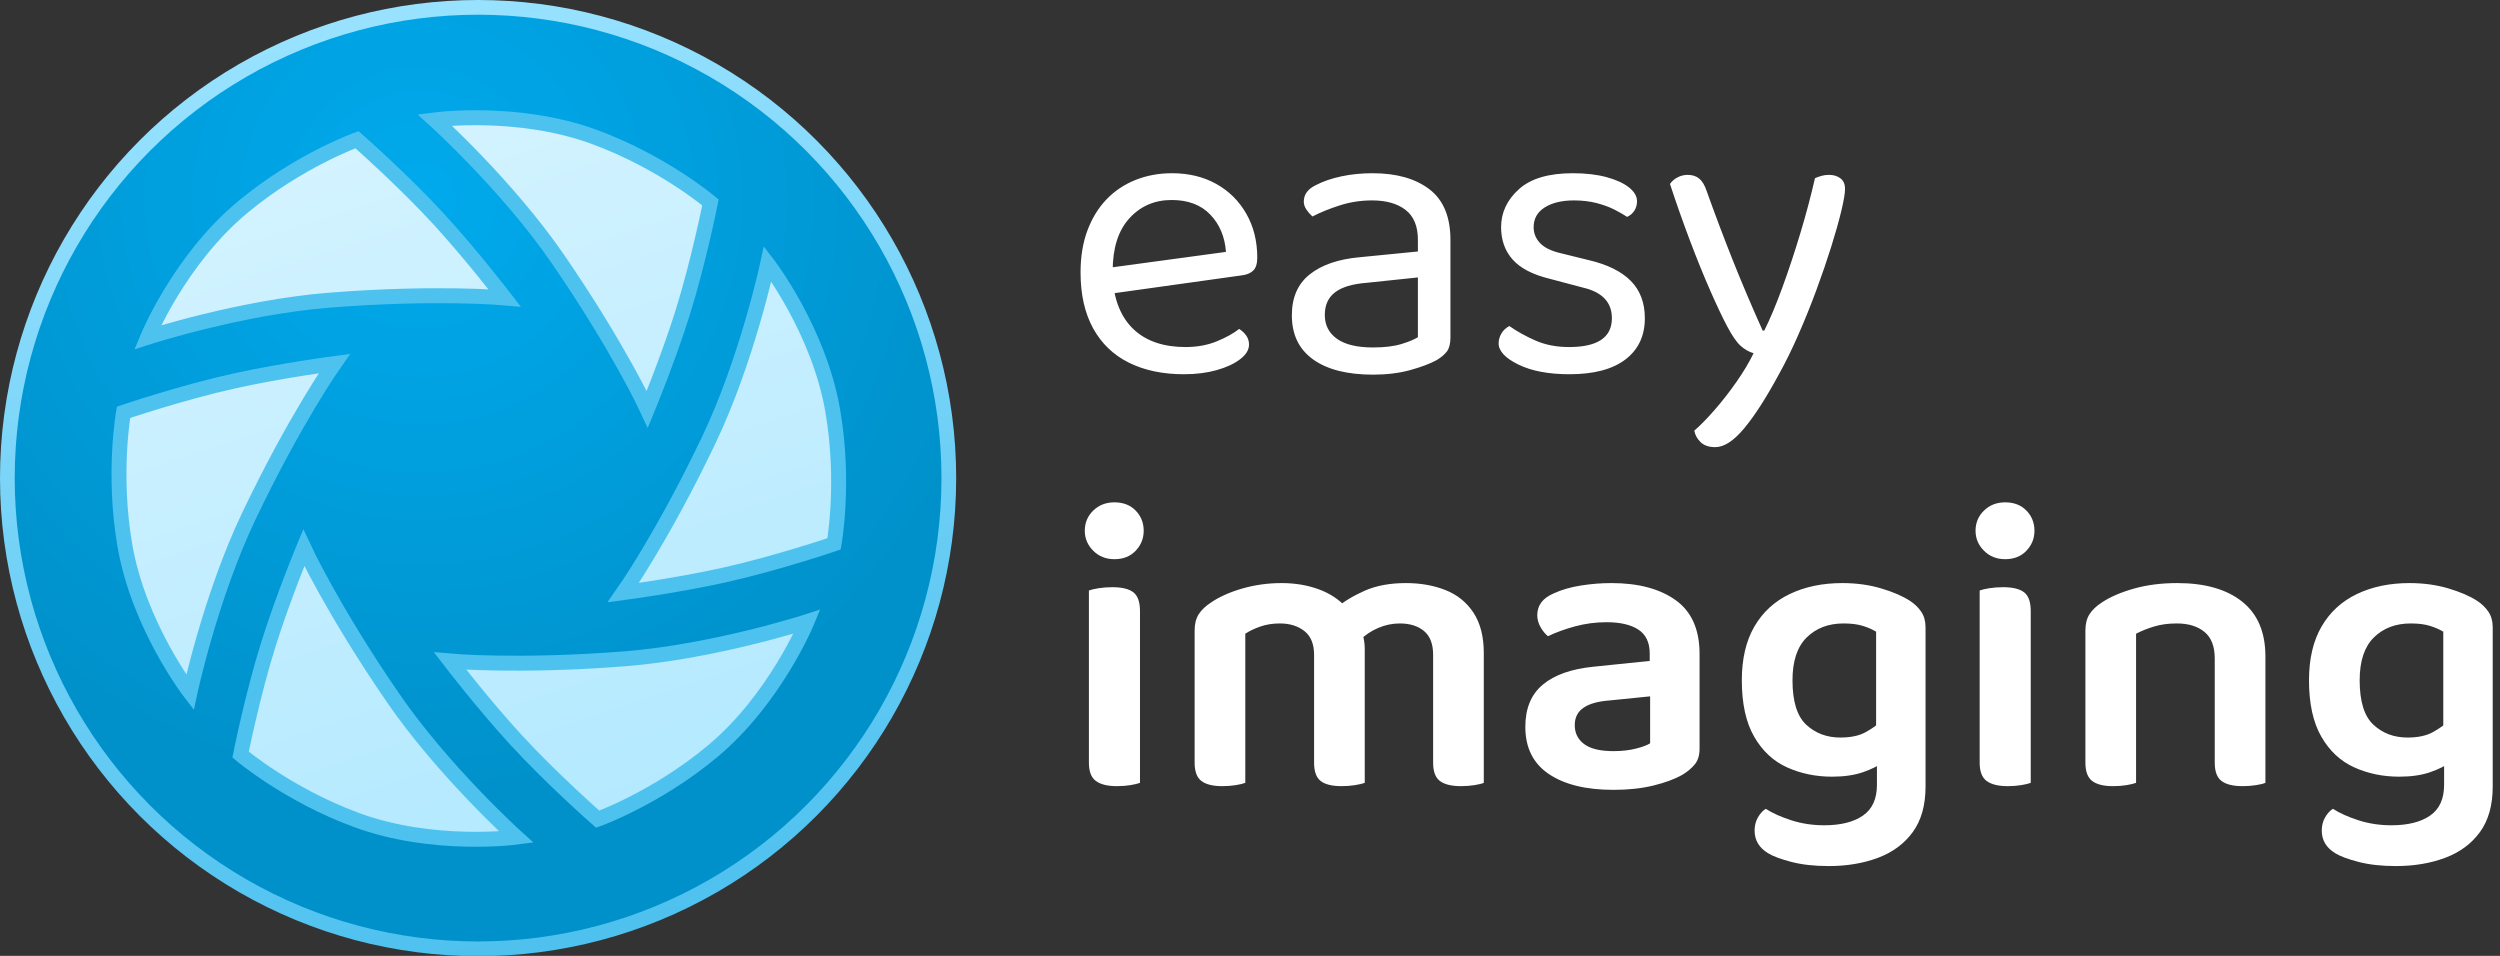 <?xml version="1.0" encoding="utf-8"?>
<svg viewBox="0 0 170 65" xmlns="http://www.w3.org/2000/svg" xmlns:bx="https://boxy-svg.com" height="65px">
  <rect x="0" y="0" width="170" height="65" fill="#333333" stroke="none"/>
  <defs>
    <bx:grid x="0" y="0" width="190" height="80"/>
    <radialGradient id="gradient-6" gradientUnits="userSpaceOnUse" cx="152.286" cy="126.898" r="330" gradientTransform="matrix(0.638, -1.092, 1.097, 0.642, 52.656, 215.402)">
      <stop offset="0" style="stop-color: rgb(0, 170, 237);"/>
      <stop offset="1" style="stop-color: rgb(0, 145, 202);"/>
    </radialGradient>
    <linearGradient id="gradient-7" gradientUnits="userSpaceOnUse" x1="330" y1="0" x2="330" y2="660" gradientTransform="matrix(0.981, -0.195, 0.196, 0.983, -58.734, 67.666)">
      <stop offset="0" style="stop-color: rgb(152, 226, 255);"/>
      <stop offset="1" style="stop-color: rgb(78, 193, 239);"/>
    </linearGradient>
    <linearGradient gradientUnits="userSpaceOnUse" x1="330.905" y1="39.833" x2="330.905" y2="619.809" id="gradient-14" gradientTransform="matrix(0.865, -0.286, 0.285, 0.86, 77.343, 41.398)">
      <stop offset="0" style="stop-color: rgb(212, 243, 255);"/>
      <stop offset="1" style="stop-color: rgb(179, 233, 255);"/>
    </linearGradient>
  </defs>
  <g transform="matrix(1, 0, 0, 1, -10.1, -7.5)">
    <g transform="matrix(0.097, 0, 0, 0.097, 10.607, 8.294)">
      <title>Logo</title>
      <circle style="paint-order: fill; stroke-width: 10.312px; fill: url(&quot;#gradient-6&quot;); stroke: url(&quot;#gradient-7&quot;);" cx="329.929" cy="326.968" r="330">
        <title>Main circle</title>
      </circle>
      <g transform="matrix(1, 0, 0, 1, -128.262, 96.536)">
        <path style="stroke-width: 10.476px; fill: url(&quot;#gradient-14&quot;); stroke: rgb(78, 194, 239);" d="M 427.78 -20.675 C 427.78 -20.675 486.102 -28.502 539.938 -8.636 C 587.981 9.093 621.081 37.184 621.081 37.184 C 621.081 37.184 612.73 79.188 601.386 115.158 C 591.155 147.6 576.814 182.2 576.814 182.2 C 576.814 182.2 556.669 138.712 514.104 76.797 C 478.741 25.358 427.78 -20.675 427.78 -20.675 Z M 661.192 80.214 C 661.192 80.214 697.131 126.809 706.844 183.365 C 715.512 233.836 707.735 276.547 707.735 276.547 C 707.735 276.547 667.183 290.317 630.36 298.478 C 597.148 305.838 560.013 310.719 560.013 310.719 C 560.013 310.719 587.603 271.529 619.94 203.709 C 646.806 147.364 661.192 80.214 661.192 80.214 Z M 688.795 331.078 C 688.795 331.078 666.412 385.5 622.29 422.191 C 582.915 454.932 542.037 469.552 542.037 469.552 C 542.037 469.552 509.836 441.318 484.357 413.509 C 461.377 388.428 438.583 358.708 438.583 358.708 C 438.583 358.708 486.317 363.006 561.22 357.101 C 623.449 352.195 688.795 331.078 688.795 331.078 Z M 226.536 131.707 C 226.536 131.707 248.919 77.286 293.041 40.595 C 332.416 7.853 373.294 -6.767 373.294 -6.767 C 373.294 -6.767 405.495 21.468 430.974 49.277 C 453.954 74.358 476.748 104.078 476.748 104.078 C 476.748 104.078 429.014 99.78 354.111 105.685 C 291.882 110.59 226.536 131.707 226.536 131.707 Z M 256.202 380.657 C 256.202 380.657 220.262 334.062 210.549 277.506 C 201.881 227.035 209.658 184.324 209.658 184.324 C 209.658 184.324 250.21 170.554 287.033 162.393 C 320.244 155.032 357.379 150.152 357.379 150.152 C 357.379 150.152 329.79 189.342 297.453 257.162 C 270.587 313.507 256.202 380.657 256.202 380.657 Z M 485 482.134 C 485 482.134 426.678 489.961 372.842 470.095 C 324.799 452.366 291.699 424.275 291.699 424.275 C 291.699 424.275 300.05 382.271 311.394 346.301 C 321.625 313.859 335.966 279.259 335.966 279.259 C 335.966 279.259 356.111 322.747 398.676 384.662 C 434.039 436.101 485 482.134 485 482.134 Z"/>
      </g>
    </g>
    <g transform="matrix(0.342, 0, 0, 0.342, 8.209, 6.162)" style="">
      <title>Text</title>
      <path d="M 224.881 62.515 L 224.553 57.355 L 249.287 53.997 Q 248.959 49.493 246.175 46.585 Q 243.39 43.678 238.476 43.678 Q 233.398 43.678 230.081 47.323 Q 226.764 50.967 226.764 57.765 L 226.764 59.567 Q 227.338 66.119 231.064 69.517 Q 234.791 72.916 241.261 72.916 Q 244.7 72.916 247.485 71.77 Q 250.27 70.623 251.908 69.313 Q 252.809 69.886 253.341 70.664 Q 253.873 71.442 253.873 72.425 Q 253.873 73.981 252.112 75.332 Q 250.352 76.684 247.444 77.503 Q 244.537 78.322 240.933 78.322 Q 234.627 78.322 229.999 76.029 Q 225.372 73.735 222.874 69.19 Q 220.376 64.644 220.376 58.092 Q 220.376 53.424 221.727 49.78 Q 223.079 46.135 225.495 43.596 Q 227.911 41.057 231.269 39.706 Q 234.627 38.355 238.558 38.355 Q 243.554 38.355 247.362 40.484 Q 251.171 42.613 253.341 46.422 Q 255.511 50.23 255.511 55.144 Q 255.511 56.946 254.692 57.724 Q 253.873 58.502 252.399 58.666 Z M 278.524 72.998 Q 281.963 72.998 284.216 72.302 Q 286.468 71.606 287.451 70.951 L 287.451 59.075 L 277.295 60.14 Q 273.036 60.468 270.989 62.024 Q 268.941 63.58 268.941 66.528 Q 268.941 69.558 271.357 71.278 Q 273.773 72.998 278.524 72.998 Z M 278.442 38.355 Q 285.567 38.355 289.744 41.549 Q 293.921 44.743 293.921 51.622 L 293.921 71.033 Q 293.921 72.834 293.225 73.776 Q 292.529 74.718 291.136 75.537 Q 289.171 76.602 285.895 77.503 Q 282.619 78.404 278.524 78.404 Q 270.825 78.404 266.607 75.373 Q 262.389 72.343 262.389 66.61 Q 262.389 61.287 265.952 58.461 Q 269.515 55.635 275.821 55.062 L 287.451 53.916 L 287.451 51.622 Q 287.451 47.527 284.994 45.644 Q 282.537 43.76 278.36 43.76 Q 275.002 43.76 271.931 44.743 Q 268.859 45.726 266.484 46.954 Q 265.829 46.381 265.297 45.603 Q 264.764 44.825 264.764 44.006 Q 264.764 41.876 267.14 40.73 Q 269.351 39.583 272.258 38.969 Q 275.166 38.355 278.442 38.355 Z M 332.575 67.183 Q 332.575 72.425 328.726 75.373 Q 324.876 78.322 317.587 78.322 Q 311.363 78.322 307.432 76.397 Q 303.5 74.472 303.5 72.179 Q 303.5 71.196 304.033 70.255 Q 304.565 69.313 305.63 68.739 Q 307.841 70.296 310.79 71.606 Q 313.738 72.916 317.505 72.916 Q 326.023 72.916 326.023 67.183 Q 326.023 64.808 324.59 63.293 Q 323.156 61.778 320.372 61.123 L 313.574 59.321 Q 308.578 58.092 306.285 55.513 Q 303.992 52.933 303.992 49.083 Q 303.992 44.743 307.514 41.549 Q 311.035 38.355 318.242 38.355 Q 322.092 38.355 324.958 39.133 Q 327.825 39.911 329.422 41.18 Q 331.019 42.45 331.019 43.924 Q 331.019 44.988 330.487 45.807 Q 329.954 46.626 329.053 47.036 Q 328.07 46.381 326.555 45.603 Q 325.04 44.825 322.993 44.292 Q 320.945 43.76 318.488 43.76 Q 314.885 43.76 312.673 45.152 Q 310.462 46.545 310.462 49.083 Q 310.462 50.885 311.731 52.237 Q 313.001 53.588 315.785 54.243 L 321.437 55.635 Q 327.006 56.946 329.79 59.771 Q 332.575 62.597 332.575 67.183 Z M 348.954 68.821 Q 347.561 66.201 345.596 61.737 Q 343.63 57.273 341.542 51.745 Q 339.453 46.217 337.57 40.484 Q 338.143 39.665 339.085 39.174 Q 340.027 38.682 341.091 38.682 Q 342.484 38.682 343.384 39.419 Q 344.285 40.156 344.859 41.876 Q 347.316 48.756 350.018 55.554 Q 352.721 62.351 355.997 69.64 L 356.325 69.64 Q 358.045 66.201 359.928 61.041 Q 361.812 55.881 363.532 50.148 Q 365.252 44.415 366.398 39.337 Q 366.972 39.092 367.668 38.887 Q 368.364 38.682 369.183 38.682 Q 370.575 38.682 371.476 39.378 Q 372.377 40.074 372.377 41.467 Q 372.377 42.777 371.64 45.848 Q 370.903 48.92 369.633 52.974 Q 368.364 57.028 366.685 61.573 Q 365.006 66.119 363.081 70.5 Q 361.157 74.882 359.191 78.404 Q 355.424 85.365 352.312 89.092 Q 349.199 92.818 346.579 92.818 Q 344.695 92.818 343.671 91.835 Q 342.647 90.852 342.402 89.542 Q 344.203 87.986 346.456 85.406 Q 348.708 82.826 350.796 79.837 Q 352.885 76.848 354.195 74.145 Q 352.803 73.735 351.615 72.671 Q 350.428 71.606 348.954 68.821 Z" style="line-height: 191.825px; text-wrap-mode: nowrap; fill: rgb(255, 255, 255);"/>
      <path d="M 221.218 109.444 Q 221.218 107.069 222.897 105.431 Q 224.576 103.793 227.115 103.793 Q 229.736 103.793 231.333 105.431 Q 232.93 107.069 232.93 109.444 Q 232.93 111.738 231.333 113.417 Q 229.736 115.095 227.115 115.095 Q 224.576 115.095 222.897 113.417 Q 221.218 111.738 221.218 109.444 Z M 222.037 138.109 L 232.193 138.109 L 232.193 159.567 Q 231.538 159.813 230.309 160.018 Q 229.081 160.222 227.606 160.222 Q 224.822 160.222 223.43 159.199 Q 222.037 158.175 222.037 155.554 Z M 232.193 143.269 L 222.037 143.269 L 222.037 121.32 Q 222.692 121.074 223.962 120.869 Q 225.231 120.665 226.706 120.665 Q 229.572 120.665 230.882 121.688 Q 232.193 122.712 232.193 125.415 Z M 276.882 132.95 L 276.882 142.286 L 266.809 142.286 L 266.809 134.096 Q 266.809 130.902 264.884 129.387 Q 262.959 127.872 260.011 127.872 Q 257.882 127.872 256.121 128.486 Q 254.36 129.1 253.131 129.919 L 253.131 142.286 L 243.058 142.286 L 243.058 129.264 Q 243.058 127.299 243.877 126.029 Q 244.696 124.76 246.334 123.695 Q 248.873 121.975 252.599 120.91 Q 256.326 119.846 260.339 119.846 Q 264.352 119.846 267.71 121.074 Q 271.068 122.303 273.197 124.678 Q 273.77 125.169 274.262 125.661 Q 274.753 126.152 275.081 126.807 Q 275.818 128.036 276.35 129.633 Q 276.882 131.23 276.882 132.95 Z M 300.552 133.769 L 300.552 142.286 L 290.478 142.286 L 290.478 134.096 Q 290.478 130.902 288.676 129.387 Q 286.874 127.872 283.844 127.872 Q 281.633 127.872 279.544 128.773 Q 277.456 129.674 275.982 131.148 L 270.904 125.005 Q 273.443 122.876 276.882 121.361 Q 280.322 119.846 285.072 119.846 Q 289.413 119.846 292.935 121.238 Q 296.457 122.63 298.504 125.742 Q 300.552 128.855 300.552 133.769 Z M 243.058 138.355 L 253.131 138.355 L 253.131 159.567 Q 252.476 159.813 251.248 160.018 Q 250.019 160.222 248.545 160.222 Q 245.76 160.222 244.409 159.199 Q 243.058 158.175 243.058 155.554 Z M 266.809 138.355 L 276.882 138.355 L 276.882 159.567 Q 276.227 159.813 274.958 160.018 Q 273.688 160.222 272.296 160.222 Q 269.43 160.222 268.119 159.199 Q 266.809 158.175 266.809 155.554 Z M 290.478 138.355 L 300.552 138.355 L 300.552 159.567 Q 299.978 159.813 298.709 160.018 Q 297.439 160.222 296.047 160.222 Q 293.181 160.222 291.829 159.199 Q 290.478 158.175 290.478 155.554 Z M 326.336 153.261 Q 328.793 153.261 330.759 152.769 Q 332.724 152.278 333.625 151.705 L 333.625 142.368 L 325.517 143.187 Q 322.159 143.433 320.399 144.62 Q 318.638 145.808 318.638 148.101 Q 318.638 150.476 320.521 151.869 Q 322.405 153.261 326.336 153.261 Z M 325.927 119.846 Q 333.953 119.846 338.703 123.245 Q 343.453 126.643 343.453 133.932 L 343.453 152.769 Q 343.453 154.735 342.512 155.882 Q 341.57 157.028 340.095 157.929 Q 337.802 159.24 334.281 160.1 Q 330.759 160.959 326.336 160.959 Q 318.146 160.959 313.478 157.806 Q 308.81 154.653 308.81 148.429 Q 308.81 142.941 312.29 140.034 Q 315.771 137.127 322.405 136.471 L 333.543 135.325 L 333.543 133.851 Q 333.543 130.575 331.291 129.1 Q 329.039 127.626 324.944 127.626 Q 321.75 127.626 318.72 128.445 Q 315.689 129.264 313.314 130.411 Q 312.495 129.756 311.84 128.609 Q 311.185 127.462 311.185 126.234 Q 311.185 123.285 314.461 121.893 Q 316.754 120.828 319.825 120.337 Q 322.896 119.846 325.927 119.846 Z M 369.793 158.339 Q 364.961 158.339 360.866 156.496 Q 356.771 154.653 354.314 150.394 Q 351.857 146.136 351.857 139.174 Q 351.857 132.786 354.355 128.486 Q 356.853 124.186 361.399 122.016 Q 365.944 119.846 371.841 119.846 Q 376.018 119.846 379.58 120.91 Q 383.143 121.975 385.273 123.367 Q 386.665 124.268 387.525 125.538 Q 388.385 126.807 388.385 128.609 L 388.385 154.162 L 378.557 154.162 L 378.557 129.51 Q 377.492 128.855 375.936 128.363 Q 374.38 127.872 372.087 127.872 Q 367.582 127.872 364.757 130.656 Q 361.931 133.441 361.931 139.174 Q 361.931 145.48 364.675 148.019 Q 367.418 150.558 371.431 150.558 Q 374.544 150.558 376.468 149.493 Q 378.393 148.429 379.703 147.2 L 380.031 155.39 Q 378.557 156.537 375.977 157.438 Q 373.397 158.339 369.793 158.339 Z M 378.721 159.977 L 378.721 151.95 L 388.385 151.95 L 388.385 160.304 Q 388.385 165.873 385.846 169.354 Q 383.307 172.835 378.925 174.473 Q 374.544 176.111 369.138 176.111 Q 364.879 176.111 361.726 175.292 Q 358.573 174.473 357.099 173.572 Q 354.396 171.934 354.396 169.068 Q 354.396 167.593 355.051 166.447 Q 355.707 165.3 356.608 164.727 Q 358.655 166.037 361.726 167.02 Q 364.798 168.003 368.237 168.003 Q 373.151 168.003 375.936 166.078 Q 378.721 164.154 378.721 159.977 Z M 398.328 109.444 Q 398.328 107.069 400.007 105.431 Q 401.686 103.793 404.225 103.793 Q 406.845 103.793 408.442 105.431 Q 410.04 107.069 410.04 109.444 Q 410.04 111.738 408.442 113.417 Q 406.845 115.095 404.225 115.095 Q 401.686 115.095 400.007 113.417 Q 398.328 111.738 398.328 109.444 Z M 399.147 138.109 L 409.302 138.109 L 409.302 159.567 Q 408.647 159.813 407.419 160.018 Q 406.19 160.222 404.716 160.222 Q 401.931 160.222 400.539 159.199 Q 399.147 158.175 399.147 155.554 Z M 409.302 143.269 L 399.147 143.269 L 399.147 121.32 Q 399.802 121.074 401.071 120.869 Q 402.341 120.665 403.815 120.665 Q 406.682 120.665 407.992 121.688 Q 409.302 122.712 409.302 125.415 Z M 455.961 134.424 L 455.961 142.368 L 445.887 142.368 L 445.887 134.833 Q 445.887 131.23 443.84 129.551 Q 441.792 127.872 438.353 127.872 Q 435.814 127.872 433.807 128.486 Q 431.801 129.1 430.245 129.919 L 430.245 142.368 L 420.171 142.368 L 420.171 129.264 Q 420.171 127.299 420.99 126.029 Q 421.809 124.76 423.447 123.695 Q 425.904 122.057 429.794 120.951 Q 433.684 119.846 438.435 119.846 Q 446.706 119.846 451.334 123.531 Q 455.961 127.217 455.961 134.424 Z M 420.171 138.355 L 430.245 138.355 L 430.245 159.567 Q 429.589 159.813 428.361 160.018 Q 427.132 160.222 425.658 160.222 Q 422.874 160.222 421.522 159.199 Q 420.171 158.175 420.171 155.554 Z M 445.887 138.355 L 455.961 138.355 L 455.961 159.567 Q 455.388 159.813 454.118 160.018 Q 452.849 160.222 451.457 160.222 Q 448.59 160.222 447.239 159.199 Q 445.887 158.175 445.887 155.554 Z M 482.564 158.339 Q 477.732 158.339 473.637 156.496 Q 469.542 154.653 467.085 150.394 Q 464.628 146.136 464.628 139.174 Q 464.628 132.786 467.126 128.486 Q 469.624 124.186 474.17 122.016 Q 478.715 119.846 484.612 119.846 Q 488.789 119.846 492.351 120.91 Q 495.914 121.975 498.043 123.367 Q 499.436 124.268 500.296 125.538 Q 501.156 126.807 501.156 128.609 L 501.156 154.162 L 491.328 154.162 L 491.328 129.51 Q 490.263 128.855 488.707 128.363 Q 487.151 127.872 484.857 127.872 Q 480.353 127.872 477.527 130.656 Q 474.702 133.441 474.702 139.174 Q 474.702 145.48 477.446 148.019 Q 480.189 150.558 484.202 150.558 Q 487.314 150.558 489.239 149.493 Q 491.164 148.429 492.474 147.2 L 492.802 155.39 Q 491.328 156.537 488.748 157.438 Q 486.168 158.339 482.564 158.339 Z M 491.491 159.977 L 491.491 151.95 L 501.156 151.95 L 501.156 160.304 Q 501.156 165.873 498.617 169.354 Q 496.078 172.835 491.696 174.473 Q 487.314 176.111 481.909 176.111 Q 477.65 176.111 474.497 175.292 Q 471.344 174.473 469.87 173.572 Q 467.167 171.934 467.167 169.068 Q 467.167 167.593 467.822 166.447 Q 468.477 165.3 469.378 164.727 Q 471.426 166.037 474.497 167.02 Q 477.568 168.003 481.008 168.003 Q 485.922 168.003 488.707 166.078 Q 491.491 164.154 491.491 159.977 Z" style="line-height: 191.825px; text-wrap-mode: nowrap; fill: rgb(255, 255, 255);"/>
    </g>
  </g>
</svg>